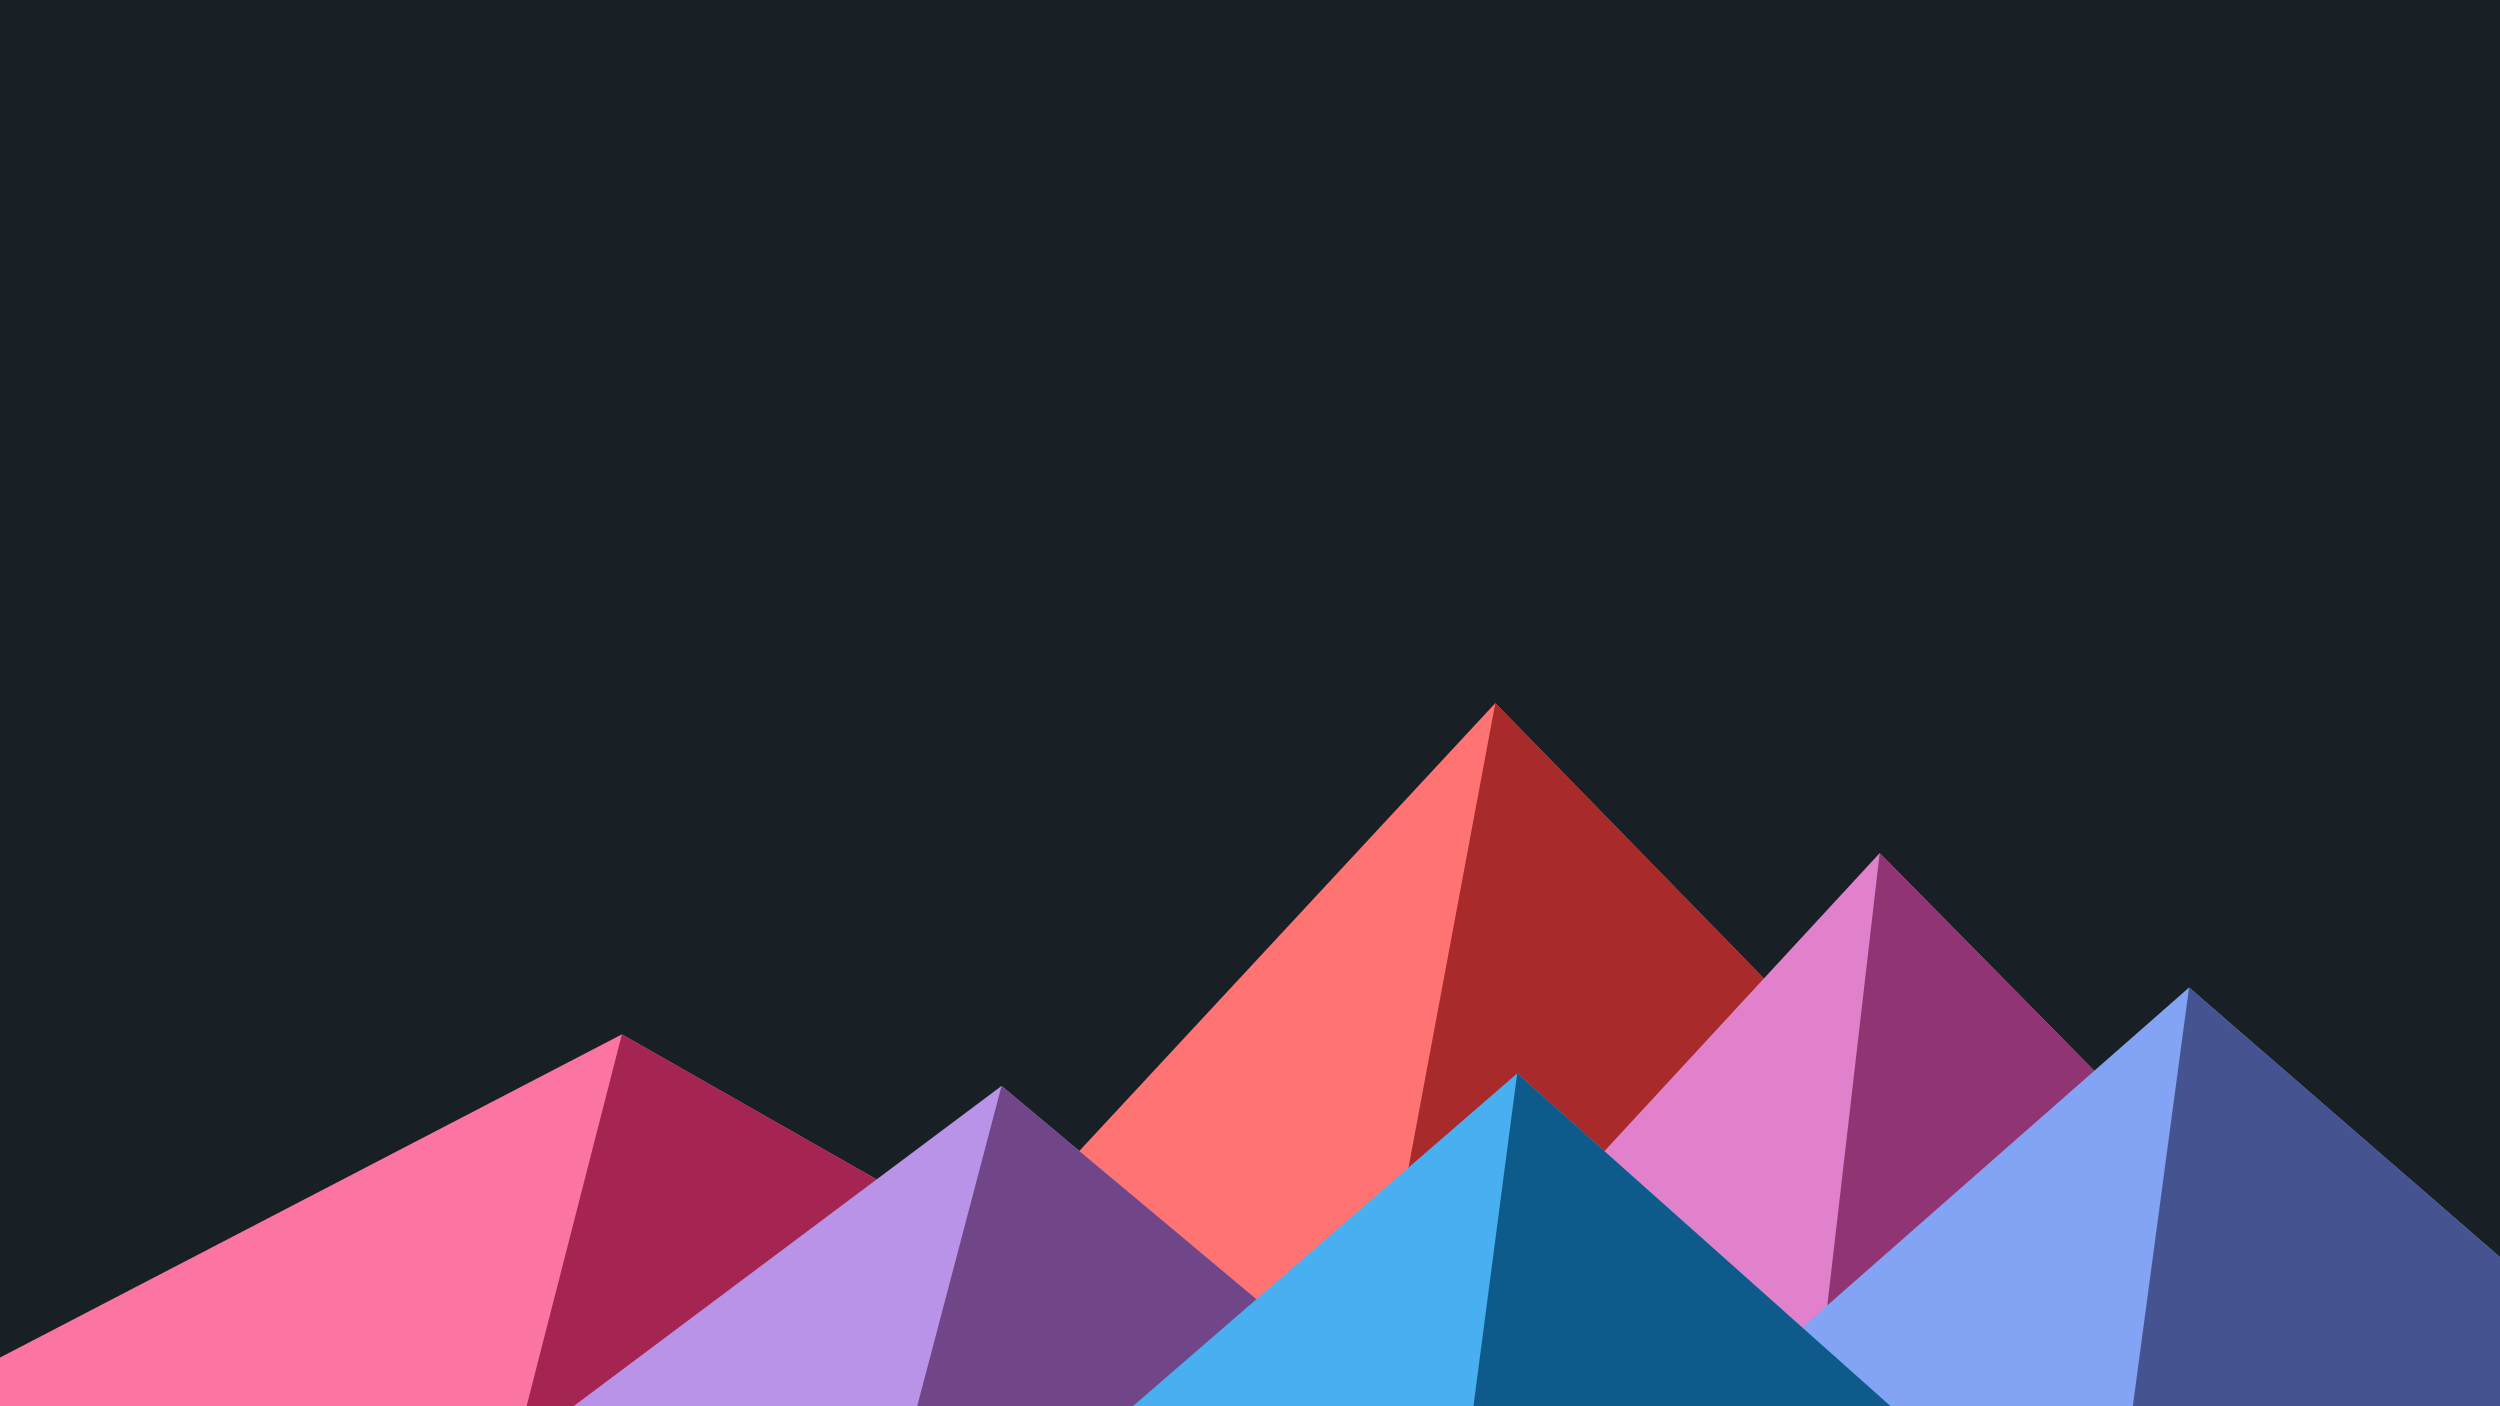 ﻿<svg xmlns='http://www.w3.org/2000/svg' viewBox='0 0 1600 900'><rect fill='#182026' width='1600' height='900'/><polygon fill='#ff7373' points='957 450 539 900 1396 900'/><polygon fill='#a82a2a' points='957 450 872.9 900 1396 900'/><polygon fill='#fb74a2' points='-60 900 398 662 816 900'/><polygon fill='#a52552' points='337 900 398 662 816 900'/><polygon fill='#e281cb' points='1203 546 1552 900 876 900'/><polygon fill='#913473' points='1203 546 1552 900 1162 900'/><polygon fill='#b893e8' points='641 695 886 900 367 900'/><polygon fill='#704689' points='587 900 641 695 886 900'/><polygon fill='#83a3f5' points='1710 900 1401 632 1096 900'/><polygon fill='#455390' points='1710 900 1401 632 1365 900'/><polygon fill='#48aff0' points='1210 900 971 687 725 900'/><polygon fill='#0e5a8a' points='943 900 1210 900 971 687'/></svg>